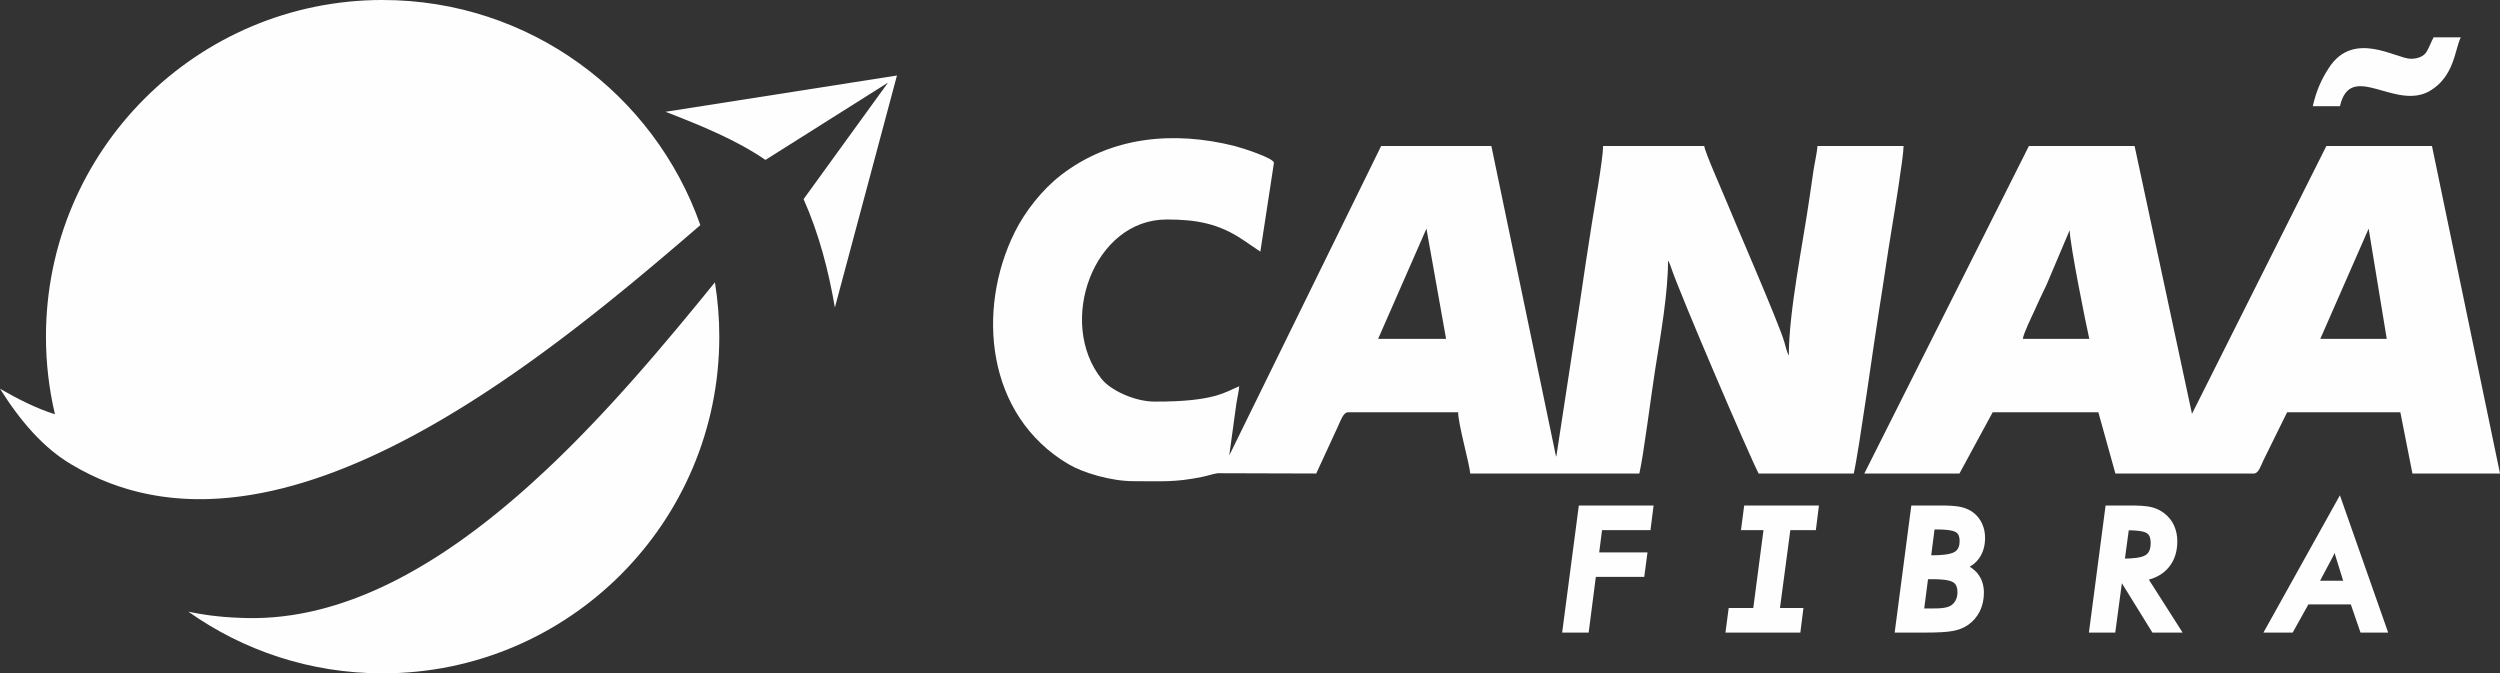 <?xml version="1.0" encoding="UTF-8"?>
<!DOCTYPE svg PUBLIC "-//W3C//DTD SVG 1.1//EN" "http://www.w3.org/Graphics/SVG/1.1/DTD/svg11.dtd">
<!-- Creator: CorelDRAW -->
<svg xmlns="http://www.w3.org/2000/svg" xml:space="preserve" width="452.374mm" height="121.843mm" version="1.1" style="shape-rendering:geometricPrecision; text-rendering:geometricPrecision; image-rendering:optimizeQuality; fill-rule:evenodd; clip-rule:evenodd"
viewBox="0 0 45723.02 12315.07"
 xmlns:xlink="http://www.w3.org/1999/xlink"
 xmlns:xodm="http://www.corel.com/coreldraw/odm/2003">
 <rect x="0" y="0" width="45723.02" height="12315.07" fill="#333333" stroke="none"/>
 <defs>
  <style type="text/css">
   <![CDATA[
    .fil0 {fill:#FEFEFE}
   ]]>
  </style>
 </defs>
 <g id="Camada_x0020_1">
  <path class="fil0" d="M26088.58 4181.86l358.99 2015.19 -1242.69 0 883.7 -2015.19zm18005.14 -3106.77c-269.92,0 -1044.64,-532.36 -1497.3,161.77 -141.72,217.32 -231.91,419.8 -297.68,705.89l497.07 0c195.46,-850.32 1015.65,98.64 1652.12,-284.74 437.93,-263.8 447.61,-743.48 557.11,-974.75l-497.08 0c-42.16,80.76 -78.63,180.61 -127.27,262.84 -52.31,88.4 -167.67,129 -286.96,129zm-773.21 3106.77l331.38 2015.19 -1215.08 0 883.7 -2015.19zm-5467.83 27.98c6,273.41 300.82,1734.09 359,1987.22l-1215.08 0c7.16,-87.08 156.06,-393.36 202.38,-494.61 77.2,-168.75 148.04,-327.75 230.57,-494.02l423.12 -998.59zm-3755.67 4450.23l1739.75 0 607.53 -1119.55 1933.07 0 311.36 1119.55 2533.02 0c88.48,0 134.56,-160.19 174.92,-242.55l432.63 -877.01 2071.14 0 220.92 1119.55 1601.69 0 -1244.06 -5989.61 -1931.69 0 -2457.76 4898.05 -1049.39 -4898.05 -1933.07 0 -3010.05 5989.61zm-13365.79 139.95c511.92,0 749.81,24.67 1249.78,-76.77 113.23,-22.97 189.51,-52.65 288.47,-68.54l1803.19 5.36 395.8 -858.33c41.18,-83.73 95.2,-261.22 184.11,-261.22l2015.91 0c0,215.16 205.79,935.01 220.93,1119.55 1262.12,0 1843.91,0 3092.91,0 80.56,-350.45 215.75,-1438.45 291.65,-1915.52 95.75,-601.78 233.04,-1379.18 233.04,-1974.93 20.33,29.63 0.88,-10.89 29.6,53.95 19.02,42.96 10.07,21.16 23.18,60.48 164.5,493.37 1431.82,3445.93 1604.14,3776.01l1739.77 0c96.03,-417.78 380.54,-2478.03 461.34,-2975.04 82.7,-508.78 148.67,-993.55 233.05,-1499.1 40.51,-242.65 216.91,-1323.64 216.91,-1515.47l-1574.07 0c-11.06,134.48 -56.81,330.5 -74.84,455.94 -26.6,185.14 -44.64,302.42 -71.25,487.56 -123.33,858.09 -378.61,2079.4 -378.61,2890.97 -3.69,-5.9 -7.66,-22.88 -8.9,-18.94 -11.5,-25.63 -14.09,-31.86 -16.75,-39.01 -0.99,-2.71 -20.43,-61.99 -20.72,-62.96 -18.57,-60.56 -20.61,-77.47 -36.41,-131.04 -107.15,-363.56 -881.92,-2137.33 -1073.13,-2606.88 -64.84,-159.22 -382.05,-872.23 -390.54,-975.63l-1850.22 0c0,228.45 -159.31,1123.41 -205.43,1415.15 -78.29,495.38 -145.76,937.26 -216.81,1431.6l-433.83 2834.98c-3.75,-5.98 -7.21,-23.4 -8.31,-19.55l-1179.14 -5662.18 -2015.92 0 -2778.06 5659.36 130.84 -953.35c14.44,-86.97 43.89,-220.46 51.39,-311.76 -252.09,101.36 -450.45,284.08 -1546.45,279.88 -368.49,0 -807.73,-208.73 -971.31,-415.01 -819.97,-1034.12 -149.81,-2915.66 1192.22,-2915.66 537.46,0 953.17,72.4 1397.51,374.85l314.63 212.91 248.54 -1623.35c0,-88.62 -596.2,-277.29 -717.93,-307.95 -1107.27,-279.01 -2255.99,-179.57 -3176.39,531.29 -340.12,262.7 -654.14,657.55 -846.69,1045.09 -700.22,1409.3 -530.21,3349.81 986.39,4244.28 261.54,154.25 771.13,308.96 1186.4,308.96z"/>
  <path class="fil0" d="M29299.97 9695.88l-52.02 407.13 883.19 0 -58.89 447.27 -885.76 0 -131.21 1019.2 -484.76 0 304.98 -2323.93 1367.03 0 -56.48 450.33 -886.08 0zm2257.46 1873.6l59.03 -449.8 449.56 0 186.92 -1424.28 -411.97 0 59.03 -449.8 411.97 0 0.01 -0.06 491.87 0 -0.01 0.06 463.19 0 -56.41 449.8 -466.65 0 -189.57 1424.28 429.1 0 -56.41 449.8 -432.55 0 -487.54 0 -449.56 0zm4466.84 -1204.66c54.87,32.84 104.31,74.21 145.67,125.99 80.6,100.9 114.19,220.75 114.19,349 0,118.19 -22.62,232.66 -74.93,339.04 -50.59,102.88 -123.84,187.8 -218.2,252.94 -81.75,56.44 -176.63,89.29 -273.62,107.94 -66.92,12.86 -137.75,18.49 -205.73,22.44 -99.91,5.8 -200.44,7.32 -300.5,7.32l-559.04 0 304.43 -2323.93 533.3 0c121.23,0 272.93,1.87 390.88,31.07 84.49,20.91 163.22,57.42 229.82,113.99 63.87,54.26 112.55,121 145.84,197.8 34.4,79.35 49.09,163.78 49.09,250.01 0,140.83 -34.35,275.27 -121.01,388.1 -45.13,58.77 -99.14,104.33 -160.22,138.31zm3276.76 236.08l617.42 968.58 -552.67 0 -558.35 -903.21 -121.03 903.21 -481.89 0 304.98 -2323.93 455.99 0c120.67,0 276.09,1.85 393.21,32.29 84.51,21.97 161.68,60.14 230.12,114.23 75.23,59.46 133.68,132.75 173.26,220.23 41.06,90.74 59.21,187.79 59.21,287.14 0,179.39 -45.96,349.09 -164.82,486.43 -95.49,110.35 -218.91,177.85 -355.44,215.03zm3693.56 452.88l-775.72 0 -287.86 515.7 -534.42 0 1398.43 -2510.76 882.54 2510.76 -505.49 0 -177.5 -515.7zm-7613.61 -1370.11l-60.56 471.22 44.33 0c103.81,0 299.43,-6.3 389.75,-64.45 68.11,-43.87 85.41,-119.68 85.41,-196.58 0,-59.44 -11.65,-123.87 -64.95,-158.7 -72.25,-47.22 -253.57,-51.49 -336.97,-51.49l-57.01 0zm-188.61 1444.63l138.31 0c68.81,0 144.69,-0.44 212.91,-9.99 37.32,-5.23 75.71,-14.03 108.78,-28.24 46,-21.21 81.09,-53.48 107.04,-96.98 29.16,-48.89 40.83,-102.74 40.83,-159.39 0,-68.28 -13.51,-142.12 -74.36,-182.26 -81.05,-53.45 -275.07,-58.44 -368.75,-58.44l-95.23 0 -69.53 535.3zm3670.89 -912.42c106.98,-0.56 300.02,-8.73 385.25,-67.7 70.59,-48.83 85.82,-139.01 85.82,-219.24 0,-62.89 -11,-136.99 -66.84,-175.38 -70.76,-48.65 -246.72,-54.36 -334.03,-54.62l-70.21 516.94zm3568.9 405.88l422.94 0 -139.56 -447.37c-6.21,-19.88 -11.52,-40.34 -16.36,-60.87 -12.56,26.24 -25.42,52.33 -38.69,78.21l-228.33 430.03z"/>
  <path class="fil0" d="M13075.18 5163.6c52.63,323.53 80.23,655.52 80.23,993.91 0,3400.66 -2756.8,6157.56 -6157.5,6157.56 -1323.73,0 -2549.89,-417.8 -3553.76,-1128.64 11.1,2.43 22.19,4.75 33.28,7.02l0.98 0.2c100.25,21 200.31,38.39 300.05,52.63l0.46 0.11 29.41 4.07 8.26 1.13c13.21,1.71 26.42,3.51 39.68,5.16l13.83 1.8c41.69,5.22 83.27,9.92 124.87,14.04 23.38,2.43 46.7,4.64 70.07,6.76l40.45 3.46 29.78 2.32 17.55 1.28 16.87 1.24 31.47 2.16 20.17 1.39 42.72 2.58 42.06 2.22c23.74,1.23 47.37,2.26 71,3.29l30.34 1.14c33.44,1.23 66.82,2.21 100.15,3.04 55.05,1.29 110.06,1.55 164.96,0.93 18,-0.21 35.96,-1.03 53.92,-1.5 36.94,-0.88 73.83,-1.66 110.68,-3.41 21.57,-1.03 43.19,-2.64 64.76,-3.92 33.08,-2.06 66.1,-3.97 99.07,-6.66 23.12,-1.8 46.18,-4.28 69.25,-6.55 31.47,-2.94 63,-5.93 94.37,-9.54 23.79,-2.74 47.52,-5.99 71.27,-9.09 30.65,-3.97 61.24,-7.99 91.85,-12.48 23.93,-3.62 47.93,-7.64 71.87,-11.46 30.19,-5 60.37,-10.01 90.51,-15.47 24.5,-4.44 48.96,-9.19 73.42,-13.99 29.56,-5.83 59.14,-11.71 88.6,-18.06 24.2,-5.21 48.39,-10.62 72.54,-16.15 29.83,-6.85 59.6,-13.78 89.38,-21.15 24.25,-5.93 48.5,-12.17 72.7,-18.47 29.05,-7.48 58.1,-15.27 87.04,-23.38 24.71,-6.86 49.38,-13.73 74.05,-20.95 29.15,-8.46 58.26,-17.33 87.41,-26.26 23.68,-7.38 47.42,-14.66 71.11,-22.35 29.83,-9.59 59.59,-19.5 89.37,-29.61 23.43,-7.89 46.85,-15.89 70.23,-24.1 29.67,-10.37 59.29,-21.26 88.9,-32.15 23.22,-8.61 46.49,-17.12 69.66,-25.9 30.03,-11.51 60.01,-23.43 89.99,-35.35 22.4,-8.93 44.8,-17.7 67.13,-26.84 31.52,-13 62.9,-26.47 94.32,-39.88 20.85,-8.92 41.69,-17.65 62.49,-26.78 32.97,-14.39 65.79,-29.41 98.61,-44.42 19.14,-8.77 38.39,-17.29 57.48,-26.22 38.85,-18.11 77.55,-36.94 116.25,-55.77 12.75,-6.25 25.54,-12.18 38.23,-18.48 104.19,-51.5 207.85,-105.72 310.94,-162.28 10.84,-5.93 21.67,-12.17 32.51,-18.26 40.2,-22.24 80.44,-44.74 120.49,-67.8 16.56,-9.54 33.07,-19.41 49.64,-29.05 34.21,-19.97 68.37,-39.94 102.43,-60.42 19.14,-11.51 38.18,-23.38 57.27,-35.04 31.37,-19.09 62.75,-38.29 94.02,-57.78 19.96,-12.59 39.93,-25.39 59.91,-38.03 30.29,-19.29 60.52,-38.6 90.71,-58.26 20.48,-13.26 40.86,-26.88 61.35,-40.35 29.56,-19.61 59.08,-39.22 88.59,-59.13 20.39,-13.78 40.66,-27.66 60.99,-41.64 29.31,-20.02 58.57,-40.25 87.77,-60.58 20.75,-14.6 41.44,-29.25 62.13,-43.91 28.53,-20.22 56.97,-40.61 85.4,-61.1 20.84,-15.06 41.74,-30.28 62.53,-45.55 28.13,-20.59 56.15,-41.28 84.16,-62.18 20.84,-15.54 41.69,-31.17 62.48,-46.86 28.23,-21.31 56.35,-42.77 84.47,-64.44 20.12,-15.42 40.25,-30.91 60.32,-46.54 28.85,-22.44 57.63,-45.04 86.33,-67.8 19.24,-15.22 38.49,-30.34 57.68,-45.77 28.54,-22.81 57.03,-45.87 85.46,-68.99 19.66,-15.94 39.27,-31.83 58.87,-47.88 28.43,-23.38 56.81,-47.01 85.14,-70.64 18.88,-15.74 37.77,-31.32 56.55,-47.21 29.98,-25.24 59.86,-50.78 89.73,-76.27 16.87,-14.49 33.85,-28.84 50.72,-43.34 31.84,-27.5 63.52,-55.21 95.2,-82.97 14.92,-13.11 29.88,-26.01 44.74,-39.12 35.87,-31.68 71.52,-63.51 107.13,-95.55 10.42,-9.29 20.94,-18.53 31.37,-27.92 93.29,-84.21 185.8,-169.46 277.5,-255.63l10.27 -9.8c41.13,-38.75 82.19,-77.6 123.02,-116.77 16.4,-15.69 32.66,-31.58 48.96,-47.26 28.48,-27.55 57.03,-55 85.35,-82.62 16.93,-16.51 33.7,-33.12 50.52,-49.64 27.71,-27.19 55.42,-54.44 82.92,-81.73 17.8,-17.7 35.45,-35.45 53.14,-53.09 25.8,-25.8 51.61,-51.55 77.2,-77.5 18.63,-18.74 37.09,-37.57 55.57,-56.35 25.49,-25.85 50.93,-51.81 76.31,-77.77l53.04 -54.79c25.29,-26.01 50.47,-52.11 75.59,-78.28l55.01 -57.48c23.88,-25.03 47.73,-50.05 71.46,-75.18l55.57 -58.82c24.62,-26.26 49.18,-52.48 73.69,-78.69l52.37 -56.3c22.91,-24.66 45.67,-49.32 68.43,-73.95l58.93 -64.08 64.29 -70.49 59.13 -65.11 61.92 -68.68c19.56,-21.67 39.17,-43.4 58.62,-65.22 22.19,-24.72 44.17,-49.54 66.2,-74.31l52.63 -59.18c22.65,-25.59 45.1,-51.13 67.6,-76.74l51.9 -59.03c24.31,-27.65 48.35,-55.31 72.45,-82.97l42.36 -48.56c23.69,-27.34 47.21,-54.54 70.74,-81.89l48.56 -56.24 47.06 -54.9c127.97,-149.28 253.15,-297.42 375.34,-443.5l16.45 -19.66 66 -79.2 47.21 -56.76 54.29 -65.48 48.81 -58.88 83.34 -101.08 10.73 -13.06 86.33 -105.06 18.58 -22.6c96.8,-118.17 191.43,-234.11 283.74,-347.52z"/>
  <path class="fil0" d="M6997.91 0c2685.33,0 4968.81,1719.18 5810.81,4116.85l-3.87 3.31 -130.81 112.75 -8.15 6.96 -110.17 94.74 -46.02 39.42 -79.78 68.33 -77.24 65.94 -76.99 65.54 -72.4 61.6 -84.83 71.88 -70.99 59.91 -87.41 73.63 -69.25 58.05 -89.32 74.66 -74.88 62.38 -81.58 67.65 -86.89 71.77 -76.52 62.85 -88.75 72.65 -76.52 62.38c-31.27,25.39 -62.7,50.88 -94.22,76.37l-74.98 60.42c-31.78,25.54 -63.67,51.08 -95.61,76.62 -24.98,19.97 -49.85,39.94 -74.93,59.86 -31.94,25.34 -64.03,50.72 -96.18,76.16 -26.01,20.54 -51.96,41.13 -78.12,61.61 -32.1,25.23 -64.44,50.47 -96.75,75.74 -25.7,19.97 -51.29,39.99 -77.09,60.12 -34.16,26.41 -68.53,52.83 -102.84,79.35 -24.56,18.84 -49.02,37.77 -73.68,56.61 -36.28,27.75 -72.75,55.47 -109.24,83.17 -22.95,17.45 -45.77,34.78 -68.78,52.16 -43.91,33.13 -88.13,66.2 -132.4,99.23 -15.38,11.5 -30.61,23 -46.03,34.42 -50.1,37.26 -100.52,74.35 -150.93,111.29l-32.4 23.84c-61.19,44.79 -122.6,89.22 -184.26,133.54l-20.69 14.76c-54.8,39.22 -109.71,78.38 -164.86,117.24 -16.36,11.56 -32.87,22.96 -49.23,34.47 -45.25,31.69 -90.55,63.41 -136.07,94.95 -22.7,15.69 -45.61,31.21 -68.42,46.85 -39.42,27.09 -78.85,54.19 -118.42,81.01 -25.75,17.5 -51.66,34.73 -77.5,52.06 -36.79,24.72 -73.63,49.44 -110.53,73.89 -26.46,17.6 -53.04,34.88 -79.62,52.32 -37.14,24.36 -74.35,48.87 -111.66,73.02 -25.7,16.57 -51.5,33.08 -77.25,49.59 -37.82,24.26 -75.64,48.4 -113.52,72.4 -27.5,17.38 -55.05,34.47 -82.61,51.7 -35.86,22.35 -71.67,44.74 -107.64,66.87 -28.53,17.5 -57.12,34.93 -85.7,52.22 -36.02,21.98 -72.04,43.81 -108.1,65.42 -28.33,16.87 -56.71,33.7 -85.04,50.47 -36.28,21.36 -72.6,42.67 -108.98,63.83 -28.38,16.52 -56.86,32.92 -85.29,49.17 -36.34,20.79 -72.66,41.54 -109.04,61.92 -29,16.36 -57.95,32.45 -86.94,48.61 -36.22,20.07 -72.44,39.94 -108.71,59.7 -28.53,15.54 -57.13,30.91 -85.66,46.28 -37.31,19.97 -74.66,39.73 -112.02,59.34 -28.12,14.71 -56.2,29.41 -84.37,43.86 -37.26,19.25 -74.51,38.24 -111.82,57.03 -28.48,14.34 -56.97,28.68 -85.45,42.82 -37.21,18.42 -74.46,36.53 -111.77,54.59 -28.53,13.88 -57.12,27.71 -85.65,41.23 -37.36,17.75 -74.71,35.14 -112.13,52.38 -28.58,13.26 -57.17,26.47 -85.75,39.52 -37.62,16.98 -75.18,33.55 -112.85,50.1 -28.33,12.49 -56.61,25.09 -84.93,37.31 -38.7,16.62 -77.45,32.77 -116.2,48.97 -27.14,11.3 -54.29,22.81 -81.42,33.85 -40.3,16.46 -80.6,32.25 -120.84,48.14 -25.75,10.12 -51.55,20.44 -77.3,30.39 -41.84,16 -83.69,31.32 -125.48,46.81 -24.41,8.98 -48.77,18.31 -73.17,27.09 -44.33,15.89 -88.7,30.96 -133.02,46.23 -21.88,7.43 -43.7,15.32 -65.59,22.55 -62.33,20.84 -124.66,40.81 -186.95,60.11l-10.47 3.36c-66.52,20.44 -133.02,39.99 -199.49,58.57 -14.71,4.17 -29.41,7.73 -44.12,11.82 -51.08,13.98 -102.22,27.81 -153.25,40.76 -23.37,5.88 -46.75,11.04 -70.07,16.72 -42.46,10.27 -84.87,20.69 -127.24,30.18 -26.47,5.88 -52.89,11.1 -79.36,16.72 -39.05,8.21 -78.17,16.62 -117.23,24.15 -28.02,5.43 -55.98,10.22 -84.01,15.28 -37.61,6.8 -75.28,13.67 -112.84,19.71 -28.28,4.64 -56.56,8.61 -84.78,12.8 -37.15,5.57 -74.36,11.15 -111.5,15.94 -28.64,3.77 -57.23,6.91 -85.81,10.22 -36.54,4.34 -73.12,8.46 -109.59,12.13 -29.11,2.79 -58.11,5.05 -87.11,7.48 -35.86,2.89 -71.72,5.78 -107.48,8.11 -29.56,1.85 -59.08,3.19 -88.54,4.64 -35.09,1.65 -70.18,3.14 -105.17,4.12 -29.82,0.88 -59.54,1.29 -89.32,1.61 -34.72,0.35 -69.5,0.52 -104.18,0.25 -29.77,-0.25 -59.54,-0.93 -89.27,-1.75 -34.31,-0.88 -68.63,-2.07 -102.83,-3.72 -29.98,-1.34 -59.86,-3.09 -89.73,-5 -33.8,-2.22 -67.55,-4.75 -101.24,-7.64 -30.09,-2.63 -60.07,-5.47 -90.05,-8.56 -33.64,-3.56 -67.23,-7.59 -100.82,-11.87 -29.73,-3.77 -59.49,-7.64 -89.17,-11.98 -33.44,-4.95 -66.72,-10.37 -100,-16.09 -29.67,-5.01 -59.28,-10.07 -88.9,-15.69 -33.22,-6.3 -66.3,-13.26 -99.38,-20.34 -29.46,-6.25 -58.93,-12.53 -88.24,-19.35 -33.07,-7.79 -65.99,-16.41 -98.92,-24.92 -29.1,-7.53 -58.25,-14.97 -87.25,-23.12 -33.18,-9.29 -66.15,-19.56 -99.17,-29.68 -28.54,-8.71 -57.13,-17.18 -85.56,-26.57 -33.44,-10.94 -66.67,-23.06 -99.94,-34.93 -27.82,-9.91 -55.68,-19.56 -83.39,-29.98 -33.6,-12.69 -66.93,-26.72 -100.42,-40.3 -27.19,-11.1 -54.49,-21.77 -81.58,-33.49 -34.98,-15.07 -69.71,-31.59 -104.49,-47.63 -25.13,-11.66 -50.3,-22.66 -75.28,-34.78 -38.29,-18.48 -76.22,-38.75 -114.29,-58.51 -21.47,-11.25 -43.04,-21.83 -64.44,-33.33 -53.77,-28.95 -107.18,-59.75 -160.37,-91.49l-12.64 -7.43 -2.94 -1.75 -0.05 -0.06c-493.7,-291.54 -918.06,-774.14 -1297.83,-1378.99 329.46,189.06 662.22,358.31 1005.16,466.72 -107.64,-455.78 -164.71,-931.06 -164.71,-1419.66 0,-3400.71 2756.8,-6157.5 6157.46,-6157.5z"/>
  <path class="fil0" d="M13999.38 2924.96c-520.07,-358.36 -1166.25,-625.07 -1828.07,-880.39 1411.14,-221.25 2822.33,-442.51 4233.48,-663.82 -378.43,1414.33 -756.86,2828.73 -1135.35,4243.07 -117.07,-677.71 -288.54,-1342.82 -572.44,-1982.03 514.71,-710.38 1029.46,-1420.79 1544.21,-2131.17 -747.26,471.47 -1494.52,942.94 -2241.83,1414.34z"/>
 </g>
</svg>
